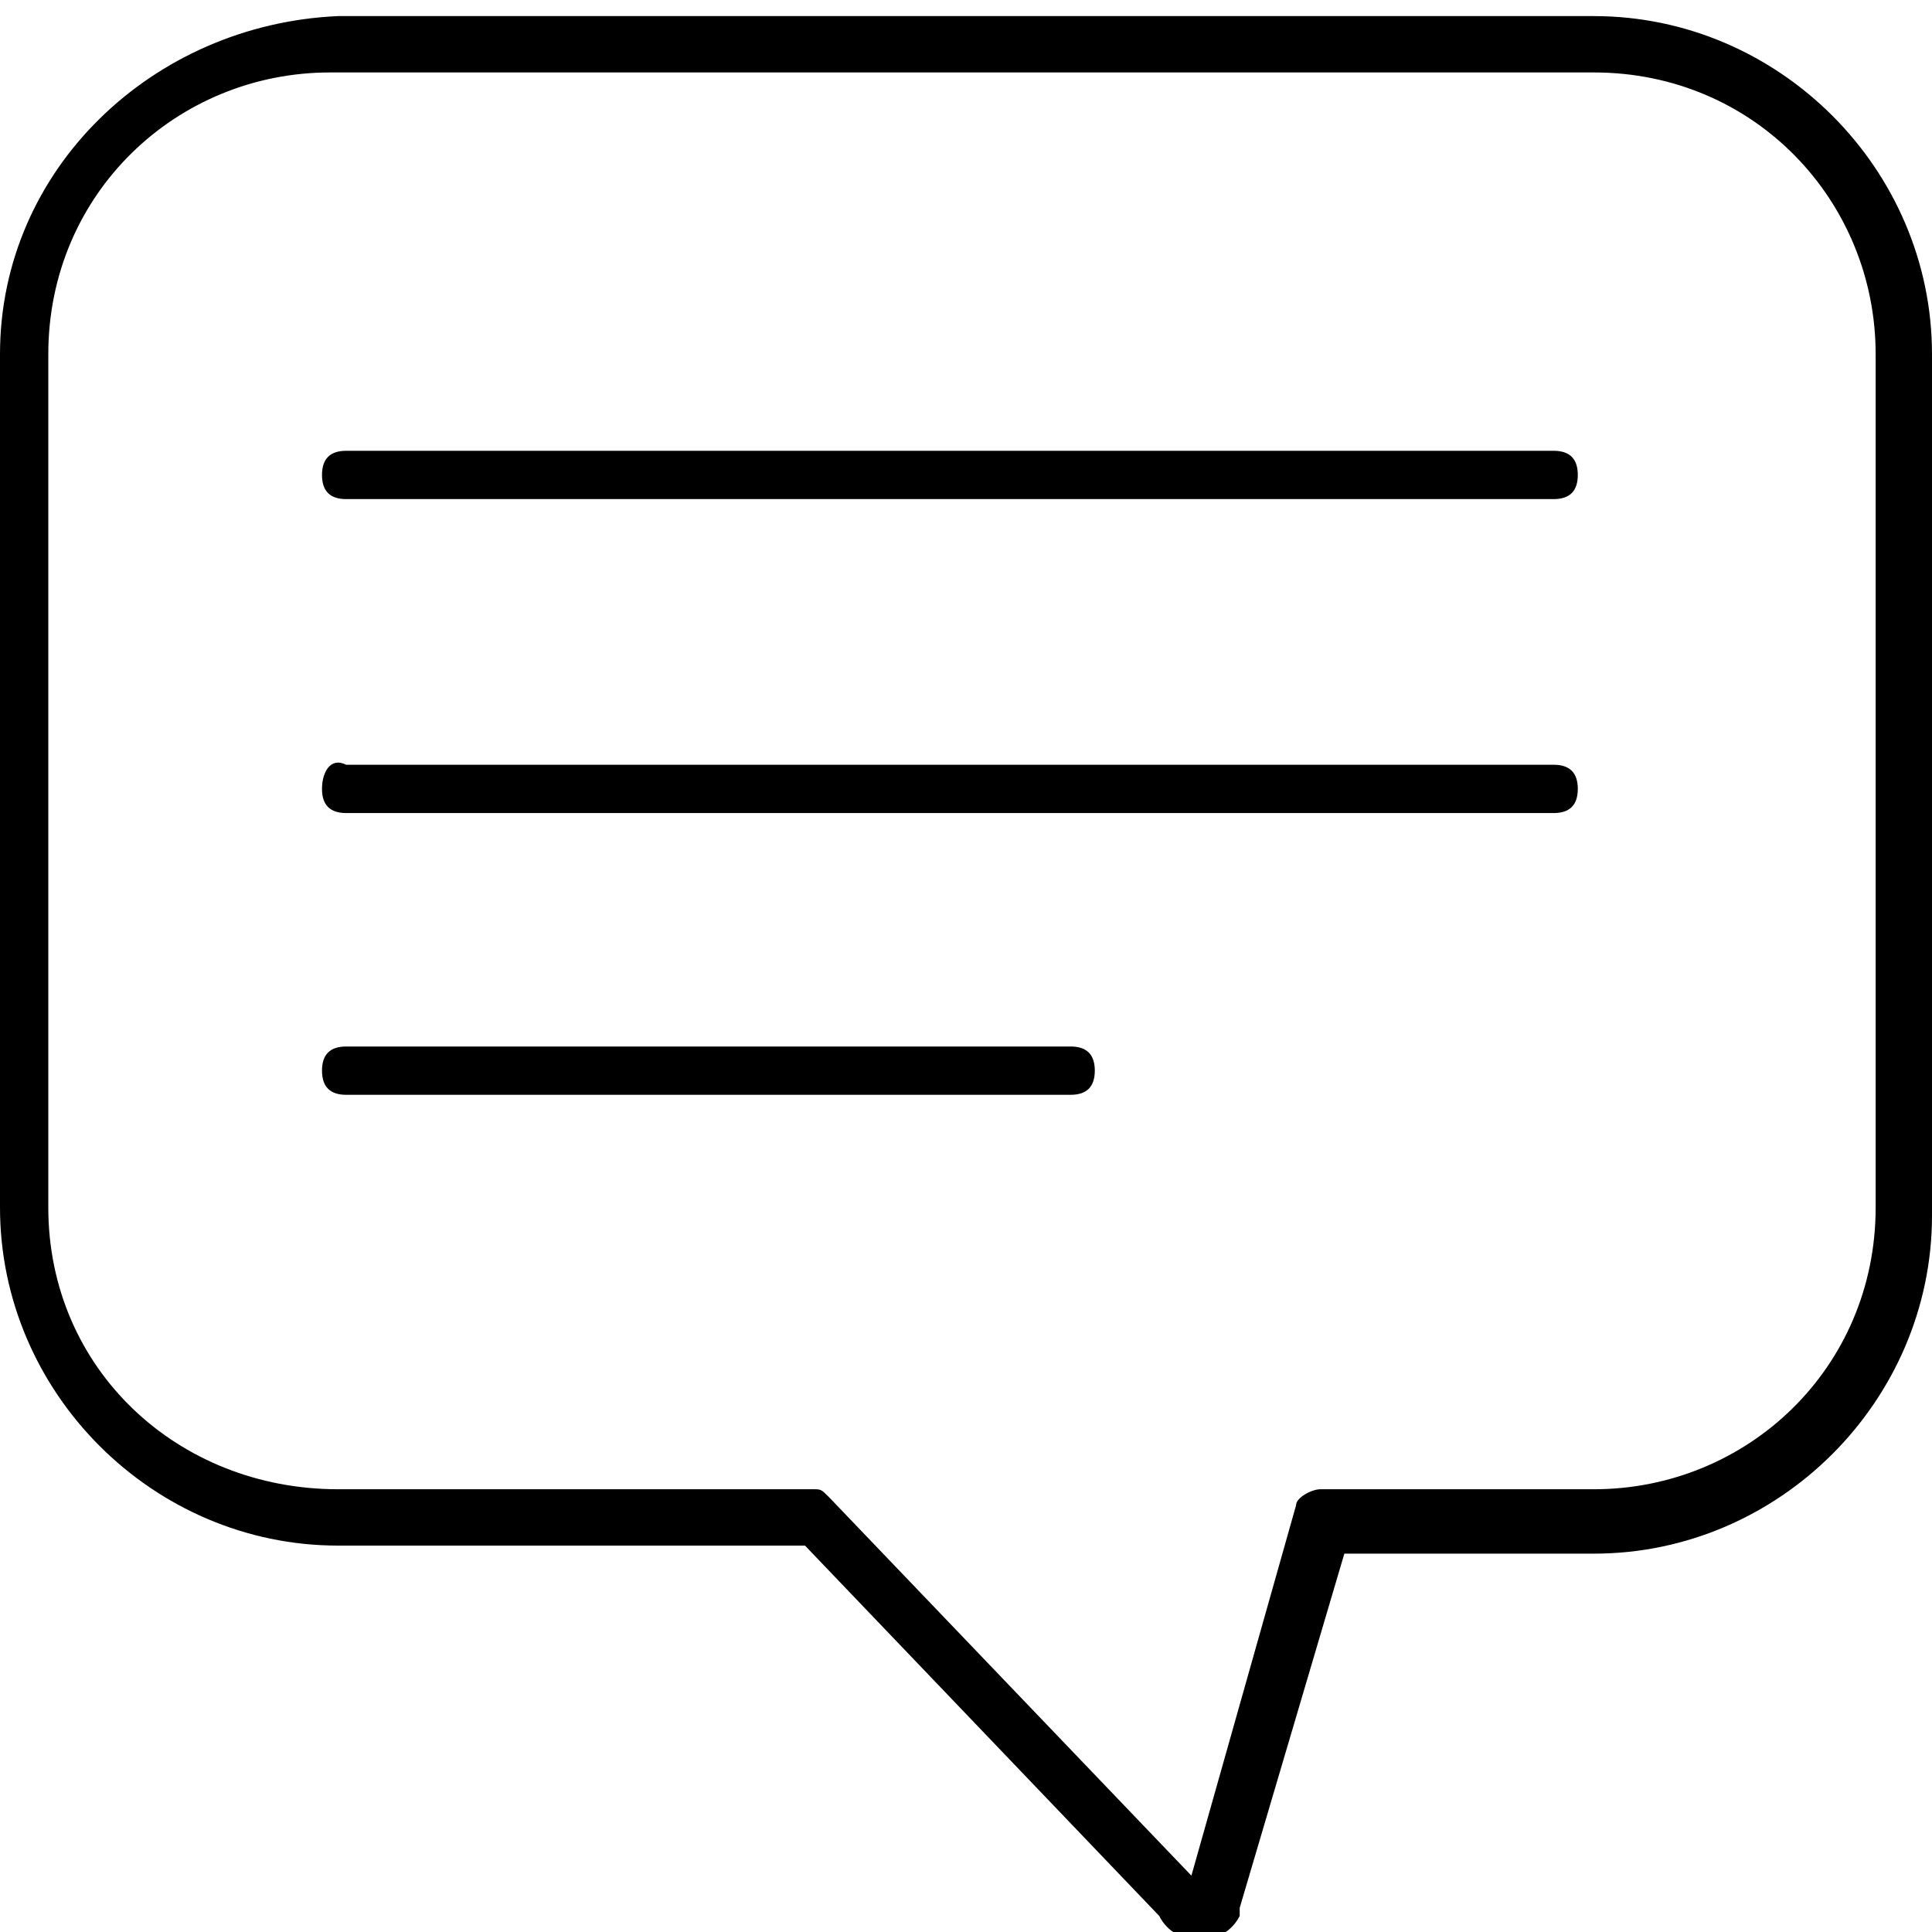<?xml version="1.0" encoding="utf-8"?>
<!-- Generator: Adobe Illustrator 21.1.0, SVG Export Plug-In . SVG Version: 6.00 Build 0)  -->
<svg version="1.1" id="Layer_1" xmlns="http://www.w3.org/2000/svg" xmlns:xlink="http://www.w3.org/1999/xlink" x="0px" y="0px"
	 viewBox="0 0 24 24" style="enable-background:new 0 0 24 24;" xml:space="preserve">
<path d="M10,19.2l4.4,4.6c0.1,0.2,0.3,0.3,0.5,0.3l0,0c0.2,0,0.4-0.1,0.5-0.3c0,0,0-0.1,0-0.1l1.3-4.4h3.1c2.3,0,4.2-1.9,4.2-4.2
	V4.4c0-2.3-1.9-4.2-4.2-4.2H4.2C1.9,0.3,0,2.1,0,4.4V15c0,2.3,1.9,4.2,4.2,4.2H10z M0.6,15V4.4c0-2,1.6-3.5,3.5-3.5h15.7
	c2,0,3.5,1.6,3.5,3.5V15c0,2-1.6,3.5-3.5,3.5h-3.4c-0.1,0-0.3,0.1-0.3,0.2l-1.3,4.6l0,0l-4.5-4.7c-0.1-0.1-0.1-0.1-0.2-0.1H4.2
	C2.2,18.5,0.6,17,0.6,15z M4.3,6.2h15c0.2,0,0.3-0.1,0.3-0.3s-0.1-0.3-0.3-0.3h-15C4.1,5.6,4,5.7,4,5.9C4,6.1,4.1,6.2,4.3,6.2z
	 M4.3,10.1h15c0.2,0,0.3-0.1,0.3-0.3s-0.1-0.3-0.3-0.3h-15C4.1,9.4,4,9.6,4,9.8S4.1,10.1,4.3,10.1z M13.3,13.6
	c0.2,0,0.3-0.1,0.3-0.3S13.5,13,13.3,13h-9C4.1,13,4,13.1,4,13.3s0.1,0.3,0.3,0.3H13.3z"/>
</svg>
